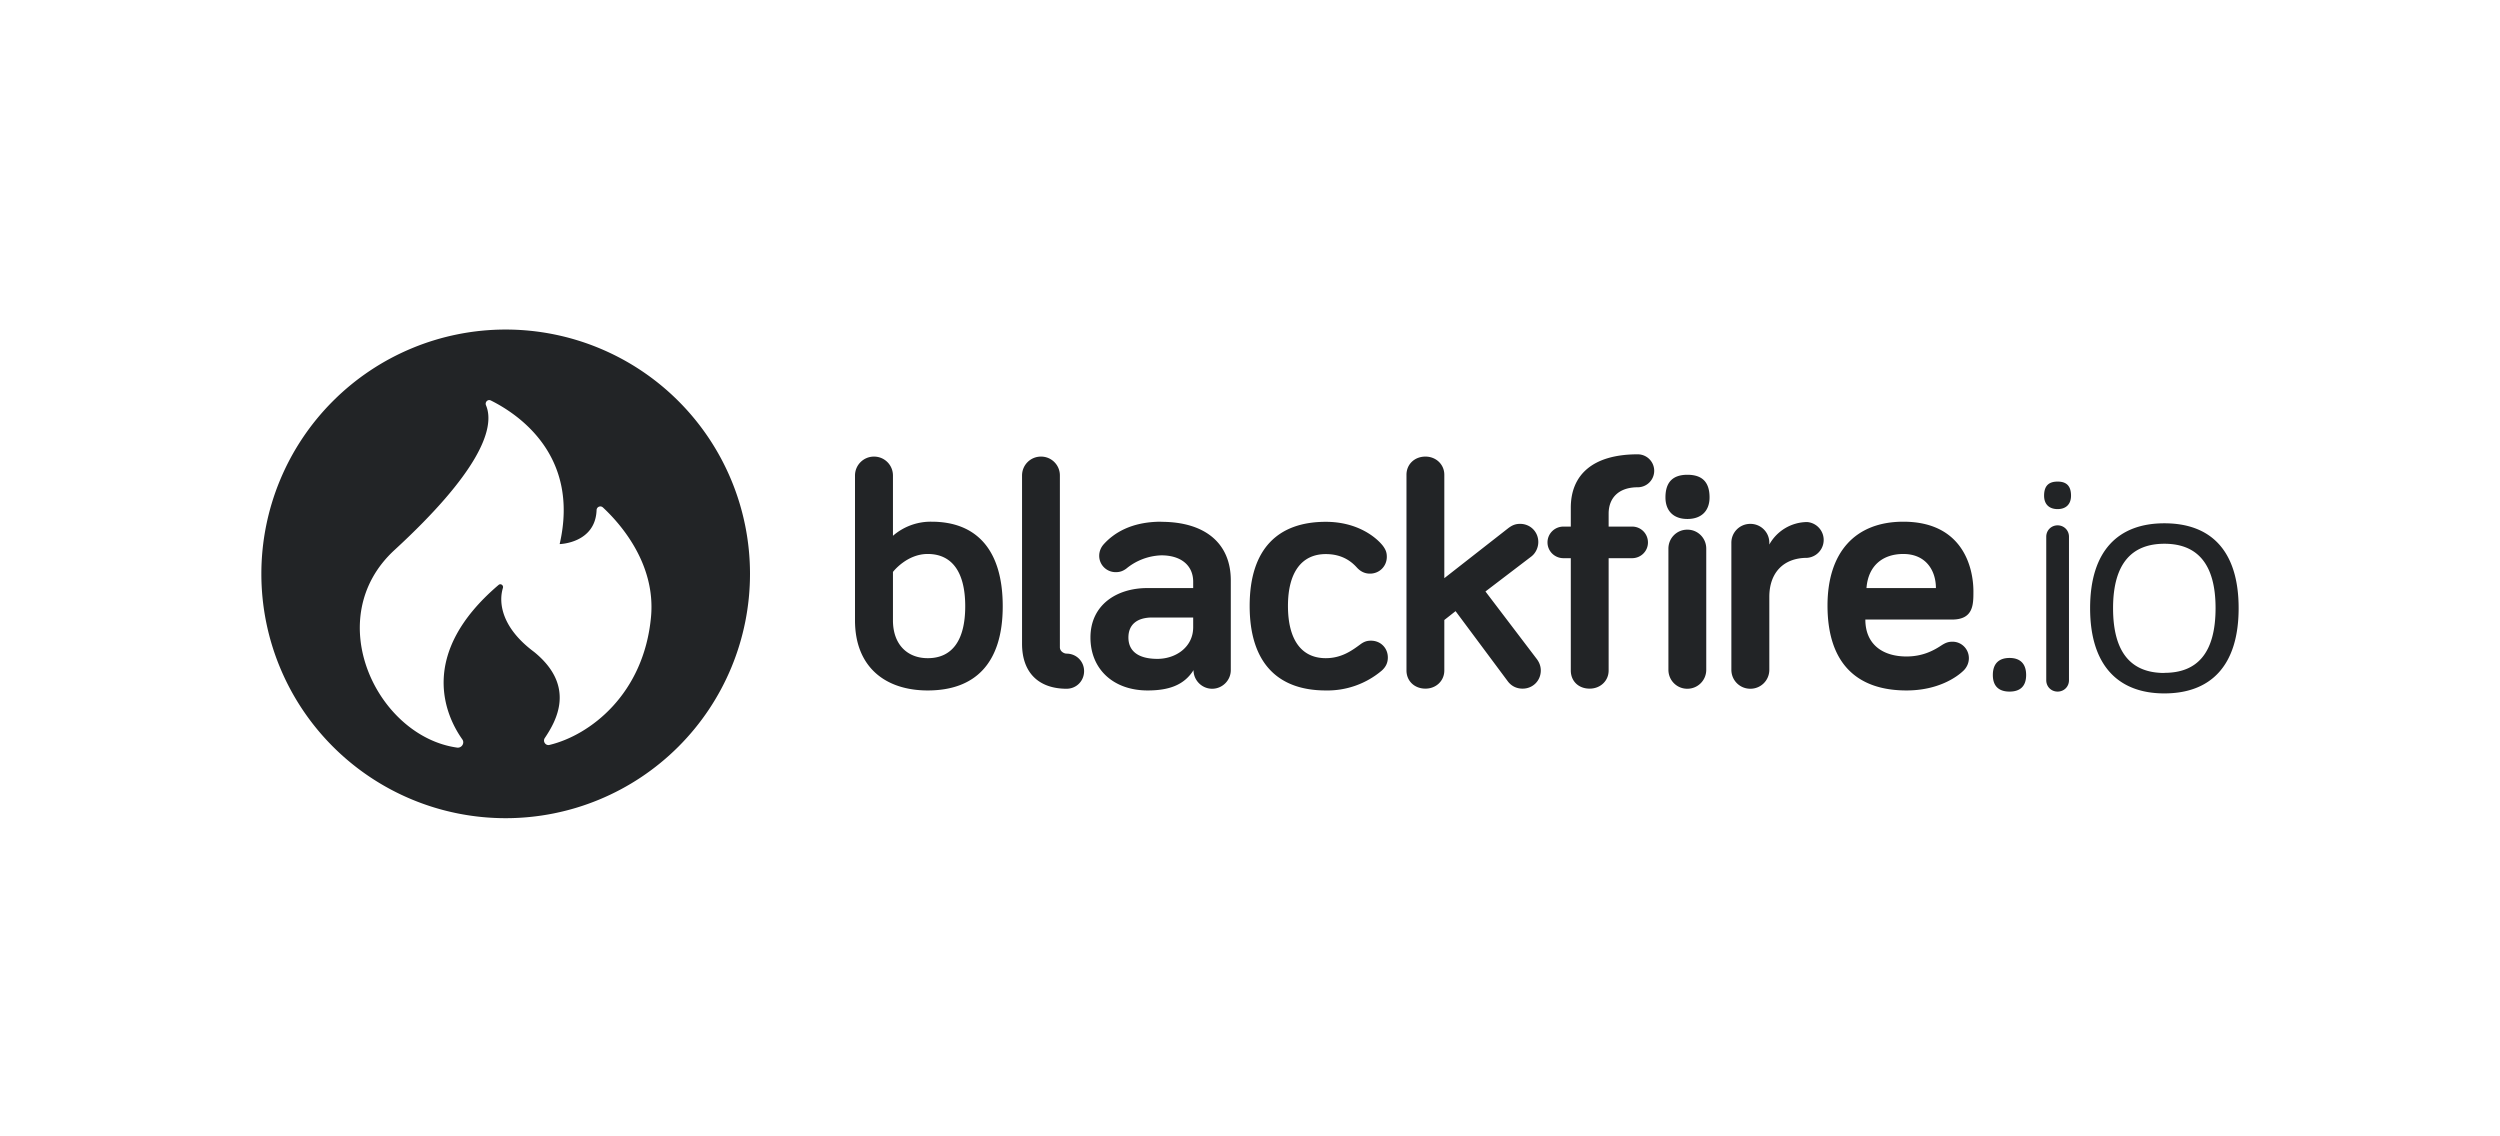 <svg xmlns="http://www.w3.org/2000/svg" viewBox="0 0 220 100"><path fill="#222426" fill-rule="evenodd" d="M66 50.5a21.5 21.5 0 1 1-43 0 21.5 21.5 0 0 1 43 0zM40.68 65.06c-1.43-2.02-4-7.46 3.2-13.59.18-.15.44.03.38.26-.42 1.36-.07 3.55 2.74 5.64 3.73 3.03 1.93 6.1.94 7.58-.2.3.08.7.43.6 3.53-.85 8.29-4.44 8.92-11.27.44-4.79-2.87-8.36-4.24-9.63a.33.33 0 0 0-.55.23c-.1 2.93-3.25 3-3.25 3 1.8-7.82-3.67-11.45-6.06-12.64-.27-.13-.54.15-.42.43.87 2.08-.79 6.05-8.04 12.72-6.58 6.04-1.55 16.42 5.5 17.4.4.05.69-.4.45-.73zm41.3-19.15c3.89 0 6.26 2.4 6.26 7.44 0 5.03-2.44 7.41-6.6 7.41-3.74 0-6.4-2.07-6.4-6.17V41.85c0-.93.75-1.67 1.67-1.67.93 0 1.67.74 1.67 1.67v5.3a5.06 5.06 0 0 1 3.4-1.24zm-.34 12.01c2.13 0 3.3-1.54 3.3-4.57 0-3.06-1.2-4.6-3.3-4.6-1.86 0-3.06 1.58-3.06 1.58v4.26c0 2.13 1.27 3.33 3.06 3.33zm12.22-.4c.86 0 1.54.68 1.54 1.54 0 .87-.68 1.55-1.54 1.55-2.4 0-3.92-1.36-3.92-3.96v-14.8c0-.93.74-1.67 1.67-1.67.92 0 1.66.74 1.66 1.66v15.12c0 .37.37.56.59.56zm8.33-11.6c3.83 0 6.12 1.87 6.12 5.15v7.9c0 .9-.74 1.64-1.64 1.64-.9 0-1.64-.74-1.64-1.64-.83 1.33-2.19 1.79-4.04 1.79-3.02 0-5.03-1.88-5.03-4.66 0-2.87 2.31-4.35 5-4.35H105v-.56c0-1.39-1.02-2.32-2.8-2.32a5.1 5.1 0 0 0-3.1 1.18c-.3.21-.55.3-.92.3-.8 0-1.45-.64-1.45-1.44 0-.34.12-.71.4-1.02.87-.96 2.4-1.98 5.06-1.98zM105 55.2v-.86h-3.6c-1.37 0-2.1.65-2.1 1.76 0 1.17.83 1.88 2.55 1.88 1.64 0 3.15-1.05 3.15-2.78zm15.65 1.18c.84 0 1.48.64 1.48 1.48 0 .43-.15.8-.52 1.14a7.4 7.4 0 0 1-4.94 1.76c-4.2 0-6.7-2.4-6.7-7.44 0-5.03 2.5-7.4 6.7-7.4 2.84 0 4.48 1.41 5.03 2.12.25.34.34.59.34.96 0 .83-.65 1.48-1.48 1.48-.5 0-.86-.22-1.14-.52-.4-.44-1.2-1.2-2.75-1.2-2.16 0-3.33 1.66-3.33 4.56 0 2.96 1.17 4.6 3.33 4.6 1.42 0 2.35-.71 3.06-1.23.34-.25.61-.31.92-.31zm10.07-4.33l4.53 5.96c.25.34.34.68.34.99 0 .9-.7 1.6-1.6 1.6-.59 0-1.02-.27-1.3-.64l-4.6-6.18-.99.78V59c0 .93-.74 1.6-1.66 1.6-.96 0-1.67-.67-1.67-1.6V41.78c0-.92.71-1.6 1.67-1.6.92 0 1.66.68 1.66 1.6v9.1l5.6-4.38c.4-.31.7-.4 1.07-.4.9 0 1.6.7 1.6 1.6 0 .46-.21.96-.61 1.27l-4.04 3.08zm13.4-12.07a1.45 1.45 0 1 1 0 2.9c-1.7 0-2.56.96-2.56 2.32v1.14h2.07c.77 0 1.39.62 1.39 1.4 0 .76-.62 1.38-1.4 1.38h-2.06V59c0 .93-.74 1.6-1.67 1.6-.99 0-1.66-.67-1.66-1.6v-9.88h-.65c-.77 0-1.4-.62-1.4-1.39 0-.77.63-1.39 1.4-1.39h.65v-1.66c0-2.88 1.91-4.7 5.9-4.7zm4.37 1.8c1.26 0 1.95.6 1.95 1.99 0 1.17-.7 1.9-1.95 1.9-1.24 0-1.93-.73-1.93-1.9 0-1.39.7-1.99 1.93-1.99zm0 4.83c.92 0 1.66.74 1.66 1.67v10.66c0 .93-.74 1.67-1.67 1.67-.92 0-1.66-.74-1.66-1.67V48.28c0-.93.74-1.67 1.66-1.67zm10.54-.67a1.58 1.58 0 0 1 0 3.15c-2.13 0-3.33 1.36-3.33 3.43v6.42c0 .93-.74 1.67-1.67 1.67-.93 0-1.67-.74-1.67-1.67V47.76c0-.92.74-1.66 1.67-1.66.93 0 1.67.74 1.67 1.66v.16a3.84 3.84 0 0 1 3.33-1.98zm14.63 6.11c0 1.15 0 2.47-1.88 2.47h-7.63c0 2.23 1.58 3.25 3.62 3.25 1.35 0 2.31-.47 3.05-.96.34-.22.59-.34 1-.34.8 0 1.44.65 1.44 1.45 0 .5-.25.9-.52 1.14-.53.5-2.16 1.7-4.97 1.7-4.3 0-6.95-2.32-6.95-7.47 0-4.72 2.47-7.38 6.67-7.38 5.22 0 6.17 4.01 6.17 6.14zm-9.41-.3h6.11c0-1.52-.86-3-2.87-3-1.8 0-3.09 1.02-3.24 3zm12.59 6.15c.9 0 1.46.47 1.46 1.5 0 1.02-.56 1.46-1.46 1.46-.9 0-1.47-.44-1.47-1.46 0-1.03.56-1.5 1.47-1.5zm4.23-11.67c.56 0 1 .44 1 1v12.63c0 .57-.44 1-1 1s-1-.43-1-1V47.23c0-.56.44-1 1-1zm0-3.85c.74 0 1.18.34 1.18 1.24 0 .75-.44 1.18-1.18 1.18-.75 0-1.19-.43-1.19-1.18 0-.9.44-1.24 1.19-1.24zm9.4 3.67c4.04 0 6.53 2.36 6.53 7.47 0 5.1-2.49 7.5-6.54 7.5-4 0-6.53-2.4-6.53-7.5s2.52-7.47 6.53-7.47zm0 13.16c2.86 0 4.5-1.71 4.5-5.7 0-3.92-1.64-5.66-4.5-5.66-2.87 0-4.52 1.74-4.52 5.67 0 3.98 1.65 5.7 4.51 5.7z"></path></svg>